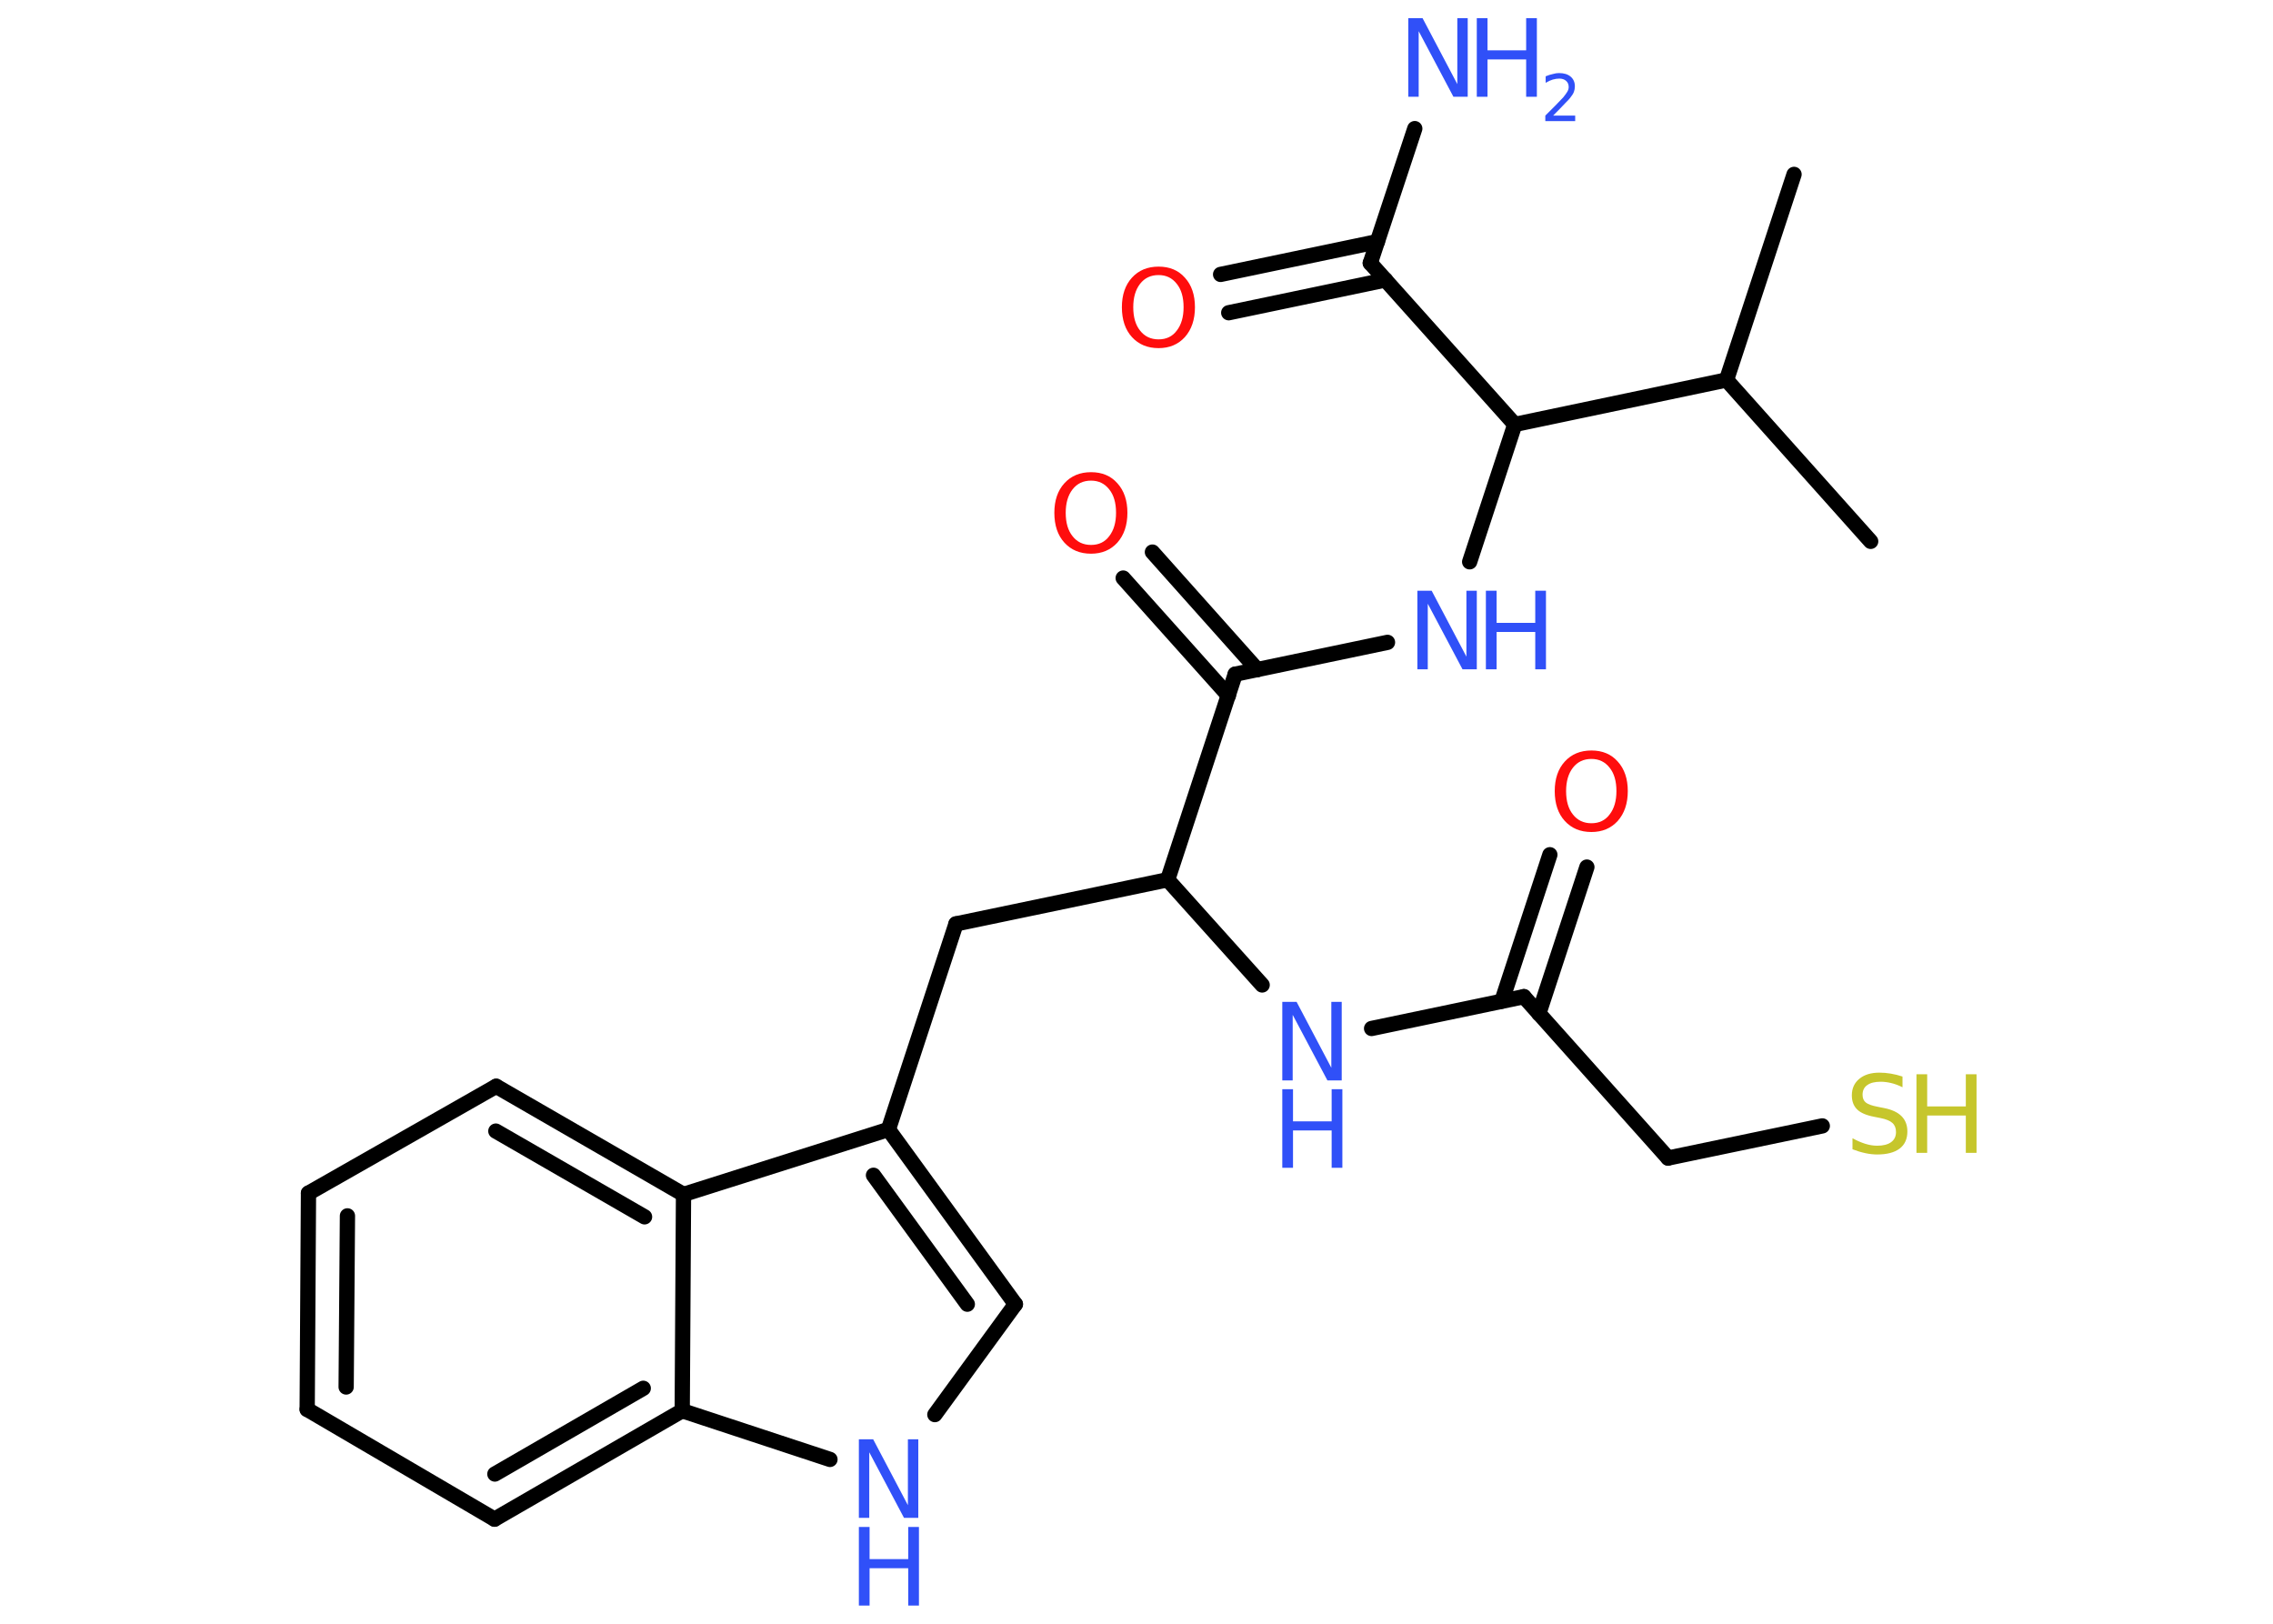 <?xml version='1.0' encoding='UTF-8'?>
<!DOCTYPE svg PUBLIC "-//W3C//DTD SVG 1.1//EN" "http://www.w3.org/Graphics/SVG/1.1/DTD/svg11.dtd">
<svg version='1.2' xmlns='http://www.w3.org/2000/svg' xmlns:xlink='http://www.w3.org/1999/xlink' width='70.0mm' height='50.0mm' viewBox='0 0 70.0 50.0'>
  <desc>Generated by the Chemistry Development Kit (http://github.com/cdk)</desc>
  <g stroke-linecap='round' stroke-linejoin='round' stroke='#000000' stroke-width='.47' fill='#3050F8'>
    <rect x='.0' y='.0' width='70.0' height='50.0' fill='#FFFFFF' stroke='none'/>
    <g id='mol1' class='mol'>
      <line id='mol1bnd1' class='bond' x1='55.25' y1='5.37' x2='53.17' y2='11.7'/>
      <line id='mol1bnd2' class='bond' x1='53.17' y1='11.7' x2='57.61' y2='16.67'/>
      <line id='mol1bnd3' class='bond' x1='53.17' y1='11.7' x2='46.65' y2='13.07'/>
      <line id='mol1bnd4' class='bond' x1='46.65' y1='13.07' x2='45.26' y2='17.3'/>
      <line id='mol1bnd5' class='bond' x1='42.73' y1='19.78' x2='38.04' y2='20.76'/>
      <g id='mol1bnd6' class='bond'>
        <line x1='37.83' y1='21.42' x2='34.59' y2='17.8'/>
        <line x1='38.72' y1='20.62' x2='35.49' y2='17.0'/>
      </g>
      <line id='mol1bnd7' class='bond' x1='38.04' y1='20.76' x2='35.96' y2='27.09'/>
      <line id='mol1bnd8' class='bond' x1='35.96' y1='27.09' x2='29.44' y2='28.45'/>
      <line id='mol1bnd9' class='bond' x1='29.44' y1='28.45' x2='27.36' y2='34.78'/>
      <g id='mol1bnd10' class='bond'>
        <line x1='31.27' y1='40.16' x2='27.36' y2='34.78'/>
        <line x1='29.79' y1='40.16' x2='26.9' y2='36.19'/>
      </g>
      <line id='mol1bnd11' class='bond' x1='31.27' y1='40.16' x2='28.79' y2='43.56'/>
      <line id='mol1bnd12' class='bond' x1='25.56' y1='44.94' x2='21.01' y2='43.44'/>
      <g id='mol1bnd13' class='bond'>
        <line x1='15.23' y1='46.78' x2='21.01' y2='43.44'/>
        <line x1='15.24' y1='45.39' x2='19.81' y2='42.75'/>
      </g>
      <line id='mol1bnd14' class='bond' x1='15.23' y1='46.78' x2='9.46' y2='43.4'/>
      <g id='mol1bnd15' class='bond'>
        <line x1='9.5' y1='36.74' x2='9.46' y2='43.4'/>
        <line x1='10.7' y1='37.44' x2='10.66' y2='42.71'/>
      </g>
      <line id='mol1bnd16' class='bond' x1='9.5' y1='36.74' x2='15.28' y2='33.45'/>
      <g id='mol1bnd17' class='bond'>
        <line x1='21.05' y1='36.78' x2='15.28' y2='33.45'/>
        <line x1='19.85' y1='37.47' x2='15.27' y2='34.83'/>
      </g>
      <line id='mol1bnd18' class='bond' x1='27.36' y1='34.78' x2='21.05' y2='36.78'/>
      <line id='mol1bnd19' class='bond' x1='21.01' y1='43.44' x2='21.05' y2='36.78'/>
      <line id='mol1bnd20' class='bond' x1='35.96' y1='27.09' x2='38.87' y2='30.33'/>
      <line id='mol1bnd21' class='bond' x1='42.24' y1='31.67' x2='46.93' y2='30.69'/>
      <g id='mol1bnd22' class='bond'>
        <line x1='46.25' y1='30.83' x2='47.73' y2='26.32'/>
        <line x1='47.39' y1='31.21' x2='48.87' y2='26.7'/>
      </g>
      <line id='mol1bnd23' class='bond' x1='46.93' y1='30.69' x2='51.37' y2='35.66'/>
      <line id='mol1bnd24' class='bond' x1='51.37' y1='35.66' x2='56.12' y2='34.67'/>
      <line id='mol1bnd25' class='bond' x1='46.65' y1='13.07' x2='42.2' y2='8.1'/>
      <line id='mol1bnd26' class='bond' x1='42.2' y1='8.1' x2='43.57' y2='3.96'/>
      <g id='mol1bnd27' class='bond'>
        <line x1='42.67' y1='8.62' x2='37.84' y2='9.63'/>
        <line x1='42.42' y1='7.44' x2='37.59' y2='8.45'/>
      </g>
      <g id='mol1atm5' class='atom'>
        <path d='M43.65 18.19h.44l1.07 2.03v-2.03h.32v2.42h-.44l-1.07 -2.02v2.02h-.32v-2.42z' stroke='none'/>
        <path d='M45.76 18.19h.33v.99h1.19v-.99h.33v2.42h-.33v-1.15h-1.19v1.15h-.33v-2.42z' stroke='none'/>
      </g>
      <path id='mol1atm7' class='atom' d='M33.6 14.8q-.36 .0 -.57 .27q-.21 .27 -.21 .72q.0 .46 .21 .72q.21 .27 .57 .27q.36 .0 .56 -.27q.21 -.27 .21 -.72q.0 -.46 -.21 -.72q-.21 -.27 -.56 -.27zM33.6 14.54q.51 .0 .81 .34q.31 .34 .31 .91q.0 .57 -.31 .92q-.31 .34 -.81 .34q-.51 .0 -.82 -.34q-.31 -.34 -.31 -.92q.0 -.57 .31 -.91q.31 -.34 .82 -.34z' stroke='none' fill='#FF0D0D'/>
      <g id='mol1atm12' class='atom'>
        <path d='M26.45 44.32h.44l1.07 2.03v-2.03h.32v2.42h-.44l-1.07 -2.02v2.02h-.32v-2.42z' stroke='none'/>
        <path d='M26.45 47.02h.33v.99h1.19v-.99h.33v2.42h-.33v-1.15h-1.19v1.15h-.33v-2.42z' stroke='none'/>
      </g>
      <g id='mol1atm19' class='atom'>
        <path d='M39.49 30.85h.44l1.07 2.03v-2.03h.32v2.42h-.44l-1.07 -2.02v2.02h-.32v-2.42z' stroke='none'/>
        <path d='M39.49 33.54h.33v.99h1.19v-.99h.33v2.42h-.33v-1.15h-1.19v1.15h-.33v-2.42z' stroke='none'/>
      </g>
      <path id='mol1atm21' class='atom' d='M49.01 23.37q-.36 .0 -.57 .27q-.21 .27 -.21 .72q.0 .46 .21 .72q.21 .27 .57 .27q.36 .0 .56 -.27q.21 -.27 .21 -.72q.0 -.46 -.21 -.72q-.21 -.27 -.56 -.27zM49.01 23.11q.51 .0 .81 .34q.31 .34 .31 .91q.0 .57 -.31 .92q-.31 .34 -.81 .34q-.51 .0 -.82 -.34q-.31 -.34 -.31 -.92q.0 -.57 .31 -.91q.31 -.34 .82 -.34z' stroke='none' fill='#FF0D0D'/>
      <g id='mol1atm23' class='atom'>
        <path d='M58.59 33.16v.32q-.18 -.09 -.35 -.13q-.17 -.04 -.32 -.04q-.27 .0 -.41 .1q-.15 .1 -.15 .3q.0 .16 .1 .24q.1 .08 .36 .13l.2 .04q.36 .07 .54 .25q.18 .18 .18 .47q.0 .35 -.24 .53q-.24 .18 -.69 .18q-.17 .0 -.36 -.04q-.19 -.04 -.4 -.12v-.34q.2 .11 .39 .17q.19 .06 .37 .06q.28 .0 .43 -.11q.15 -.11 .15 -.31q.0 -.18 -.11 -.28q-.11 -.1 -.36 -.15l-.2 -.04q-.37 -.07 -.53 -.23q-.16 -.16 -.16 -.43q.0 -.32 .23 -.51q.23 -.19 .62 -.19q.17 .0 .35 .03q.18 .03 .36 .09z' stroke='none' fill='#C6C62C'/>
        <path d='M59.02 33.08h.33v.99h1.19v-.99h.33v2.42h-.33v-1.15h-1.19v1.15h-.33v-2.42z' stroke='none' fill='#C6C62C'/>
      </g>
      <g id='mol1atm25' class='atom'>
        <path d='M43.37 .56h.44l1.07 2.03v-2.03h.32v2.42h-.44l-1.07 -2.02v2.02h-.32v-2.42z' stroke='none'/>
        <path d='M45.48 .56h.33v.99h1.19v-.99h.33v2.42h-.33v-1.15h-1.19v1.15h-.33v-2.42z' stroke='none'/>
        <path d='M47.83 3.56h.68v.17h-.92v-.17q.11 -.11 .31 -.31q.19 -.2 .24 -.25q.09 -.11 .13 -.18q.04 -.07 .04 -.14q.0 -.12 -.08 -.19q-.08 -.07 -.21 -.07q-.09 .0 -.2 .03q-.1 .03 -.22 .1v-.2q.12 -.05 .22 -.07q.1 -.03 .19 -.03q.23 .0 .36 .11q.13 .11 .13 .3q.0 .09 -.03 .17q-.03 .08 -.12 .19q-.02 .03 -.15 .16q-.13 .14 -.37 .38z' stroke='none'/>
      </g>
      <path id='mol1atm26' class='atom' d='M35.68 8.47q-.36 .0 -.57 .27q-.21 .27 -.21 .72q.0 .46 .21 .72q.21 .27 .57 .27q.36 .0 .56 -.27q.21 -.27 .21 -.72q.0 -.46 -.21 -.72q-.21 -.27 -.56 -.27zM35.68 8.21q.51 .0 .81 .34q.31 .34 .31 .91q.0 .57 -.31 .92q-.31 .34 -.81 .34q-.51 .0 -.82 -.34q-.31 -.34 -.31 -.92q.0 -.57 .31 -.91q.31 -.34 .82 -.34z' stroke='none' fill='#FF0D0D'/>
    </g>
  </g>
</svg>
